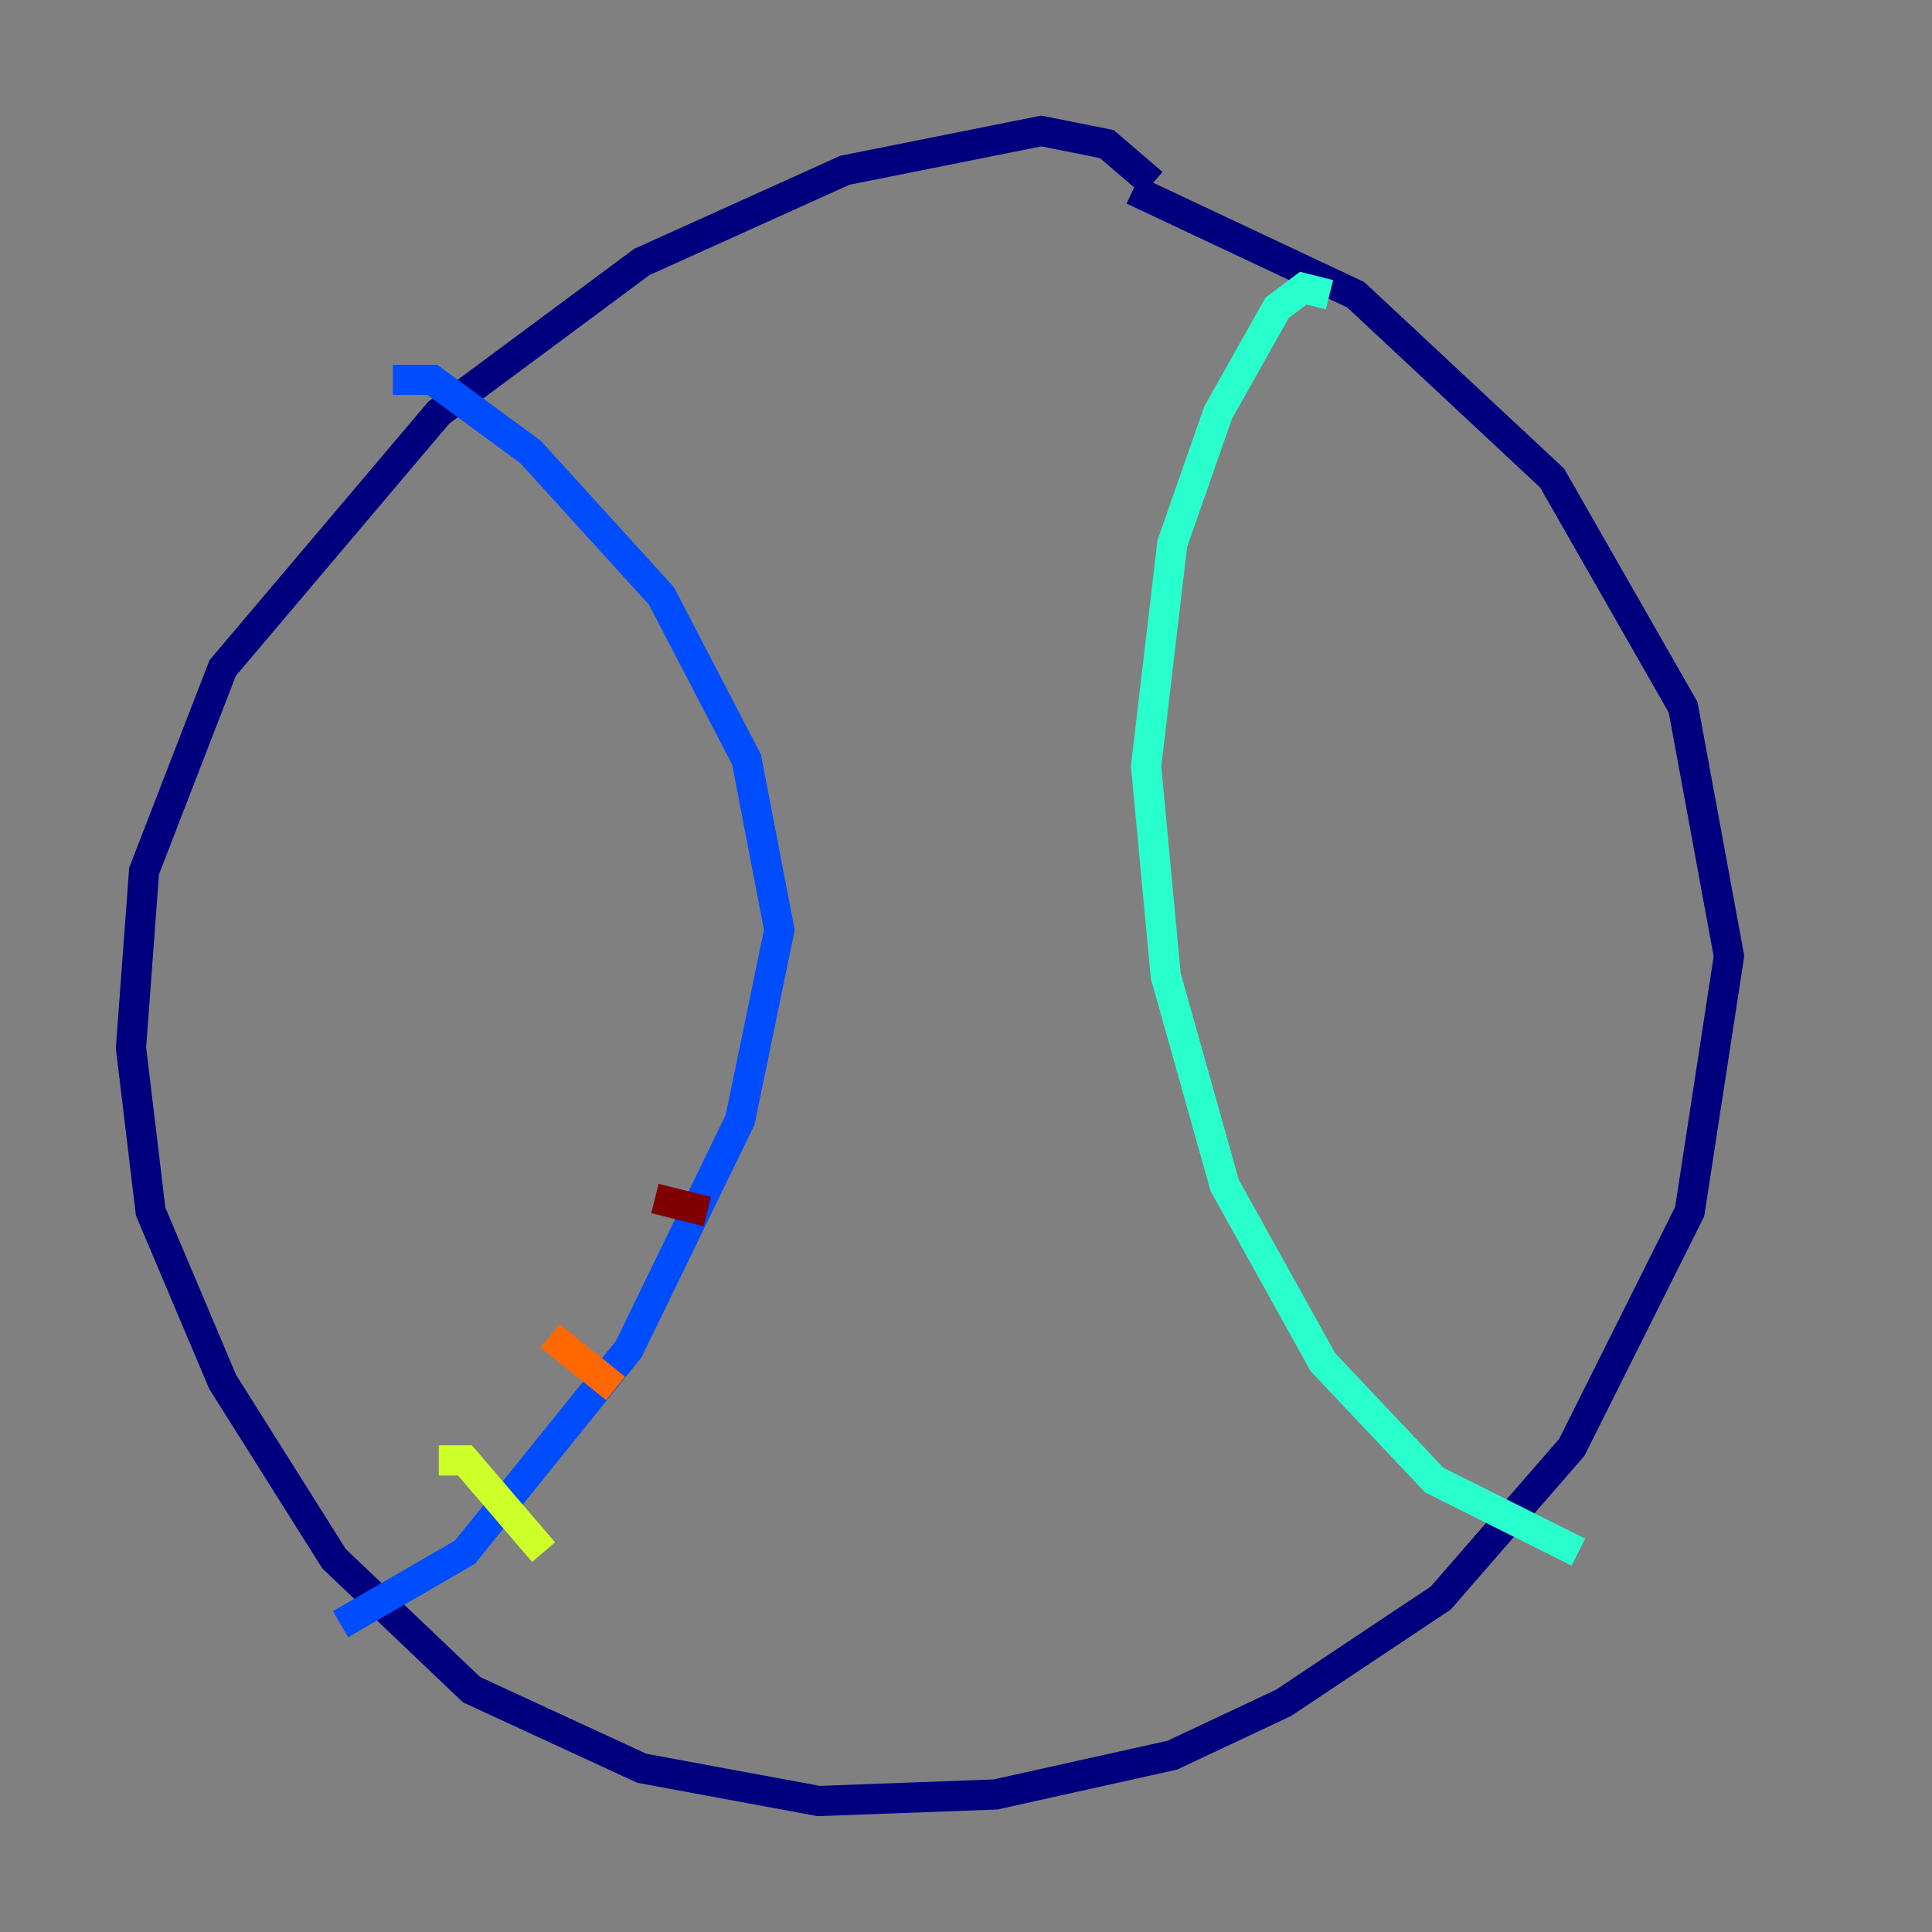<?xml version="1.0" encoding="utf-8" ?>
<svg baseProfile="tiny" height="128" version="1.2" viewBox="0,0,128,128" width="128" xmlns="http://www.w3.org/2000/svg" xmlns:ev="http://www.w3.org/2001/xml-events" xmlns:xlink="http://www.w3.org/1999/xlink"><rect x="0" y="0" width="128" height="128" fill="#808080" stroke="none"/><defs /><polyline fill="none" points="76.366,12.149 73.329,9.546 68.99,8.678 55.973,11.281 42.522,17.356 29.071,27.336 14.752,44.258 9.546,57.709 8.678,69.424 9.98,80.271 14.752,91.552 22.129,103.268 31.241,111.946 42.522,117.153 54.237,119.322 65.953,118.888 77.668,116.285 85.044,112.814 95.458,105.871 104.136,95.891 111.946,80.271 114.549,63.349 111.512,46.861 102.834,31.675 89.817,19.525 75.064,12.583" stroke="#00007f" stroke-width="2" /><polyline fill="none" points="26.034,25.166 28.637,25.166 35.146,29.939 43.824,39.485 49.464,50.332 51.634,61.614 49.031,74.197 41.654,89.383 30.807,102.834 22.563,107.607" stroke="#004cff" stroke-width="2" /><polyline fill="none" points="88.081,19.525 86.346,19.091 84.61,20.393 80.705,27.336 77.668,36.014 75.932,50.766 77.234,64.651 81.139,78.536 87.647,90.251 95.024,98.061 104.57,102.834" stroke="#29ffcd" stroke-width="2" /><polyline fill="none" points="29.071,96.759 30.807,96.759 36.014,102.834" stroke="#cdff29" stroke-width="2" /><polyline fill="none" points="36.447,88.515 40.786,91.986" stroke="#ff6700" stroke-width="2" /><polyline fill="none" points="43.39,79.403 46.861,80.271" stroke="#7f0000" stroke-width="2" /></svg>